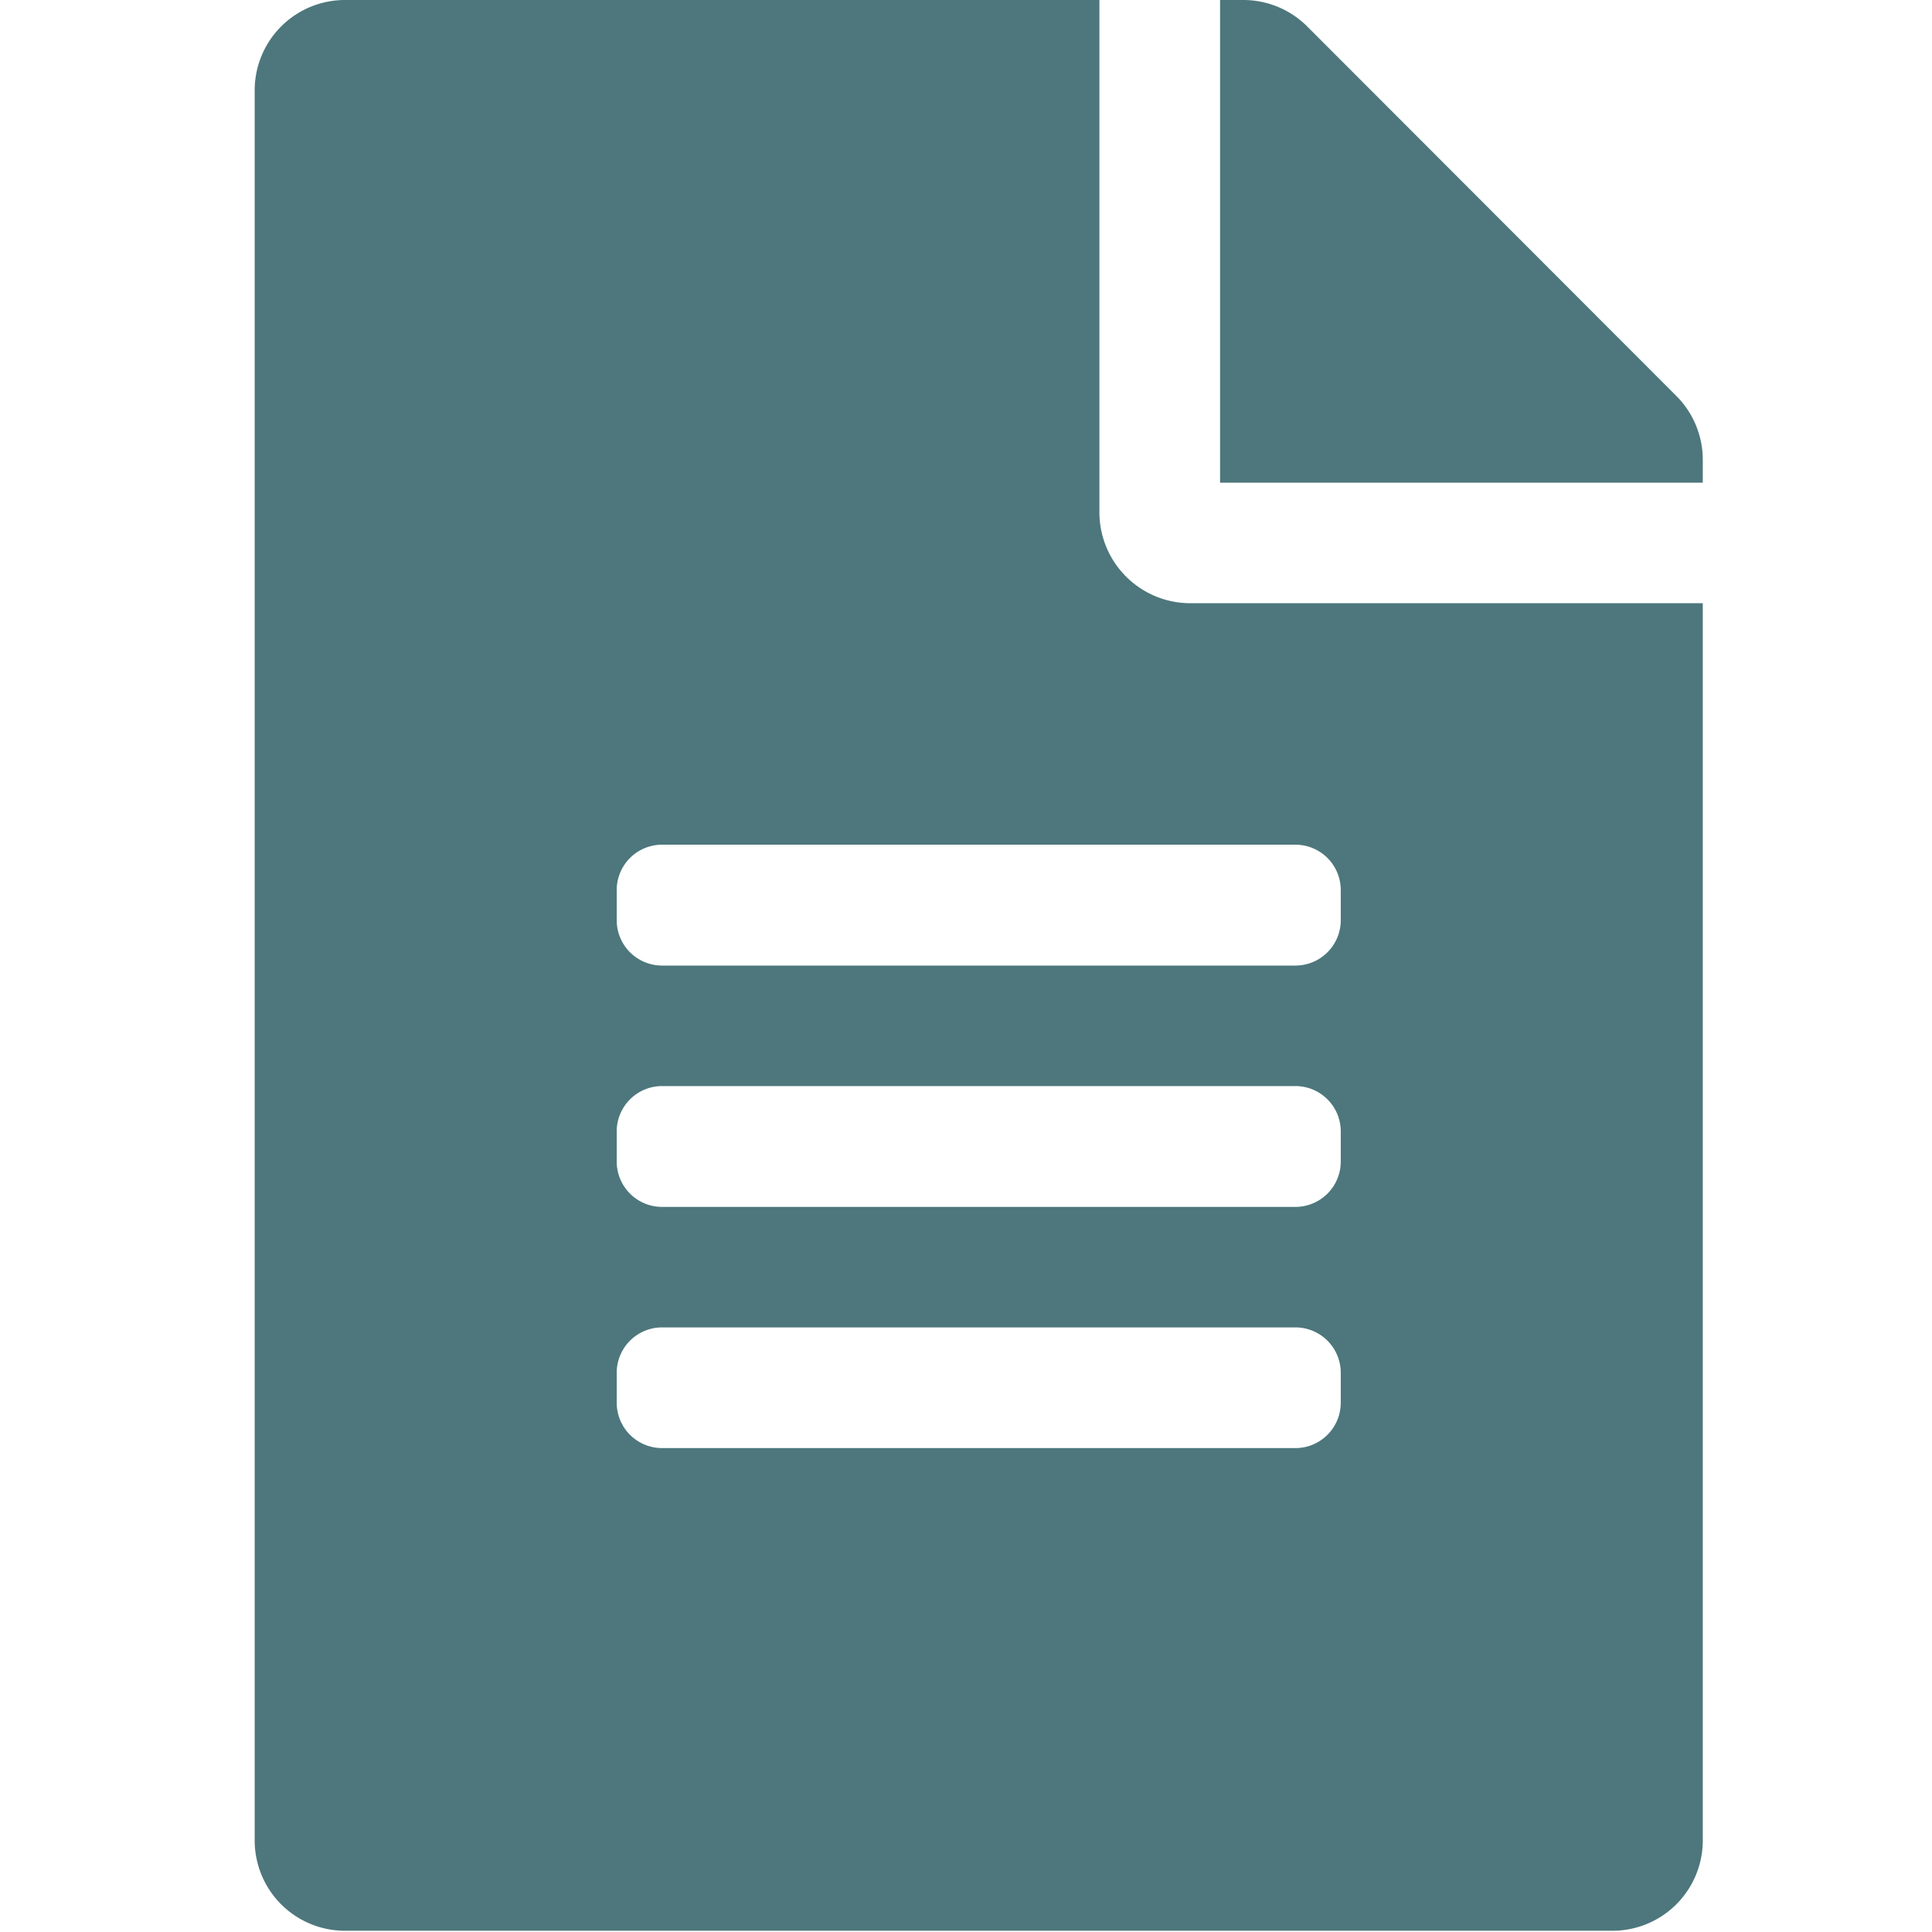 <svg xmlns="http://www.w3.org/2000/svg" width="53.1" height="53.1" viewBox="0 0 53.1 53.1">
  <g id="Group_899" data-name="Group 899" transform="translate(-72.046 -111.81)">
    <rect id="Rectangle_398" data-name="Rectangle 398" width="53.1" height="53.1" transform="translate(72.046 111.81)" fill="#4D777C" opacity="0"/>
    <g id="Icon_awesome-file-alt" data-name="Icon awesome-file-alt" transform="translate(79.046 111.81)">
      <path id="Icon_awesome-file-alt-2" data-name="Icon awesome-file-alt" d="M23.217,14.1V0H2.487A2.482,2.482,0,0,0,0,2.487V50.579a2.482,2.482,0,0,0,2.487,2.487H37.312A2.482,2.482,0,0,0,39.8,50.579v-34H25.7A2.5,2.5,0,0,1,23.217,14.1Zm6.633,24.46A1.247,1.247,0,0,1,28.606,39.8H11.194A1.247,1.247,0,0,1,9.95,38.556v-.829a1.247,1.247,0,0,1,1.244-1.244H28.606a1.247,1.247,0,0,1,1.244,1.244Zm0-6.633a1.247,1.247,0,0,1-1.244,1.244H11.194A1.247,1.247,0,0,1,9.95,31.923v-.829a1.247,1.247,0,0,1,1.244-1.244H28.606a1.247,1.247,0,0,1,1.244,1.244Zm0-7.462v.829a1.247,1.247,0,0,1-1.244,1.244H11.194A1.247,1.247,0,0,1,9.95,25.289V24.46a1.247,1.247,0,0,1,1.244-1.244H28.606A1.247,1.247,0,0,1,29.85,24.46ZM39.8,12.634v.632H26.533V0h.632a2.486,2.486,0,0,1,1.762.726L39.074,10.883A2.48,2.48,0,0,1,39.8,12.634Z" fill="#4D777C"/>
    </g>
  </g>
</svg>
